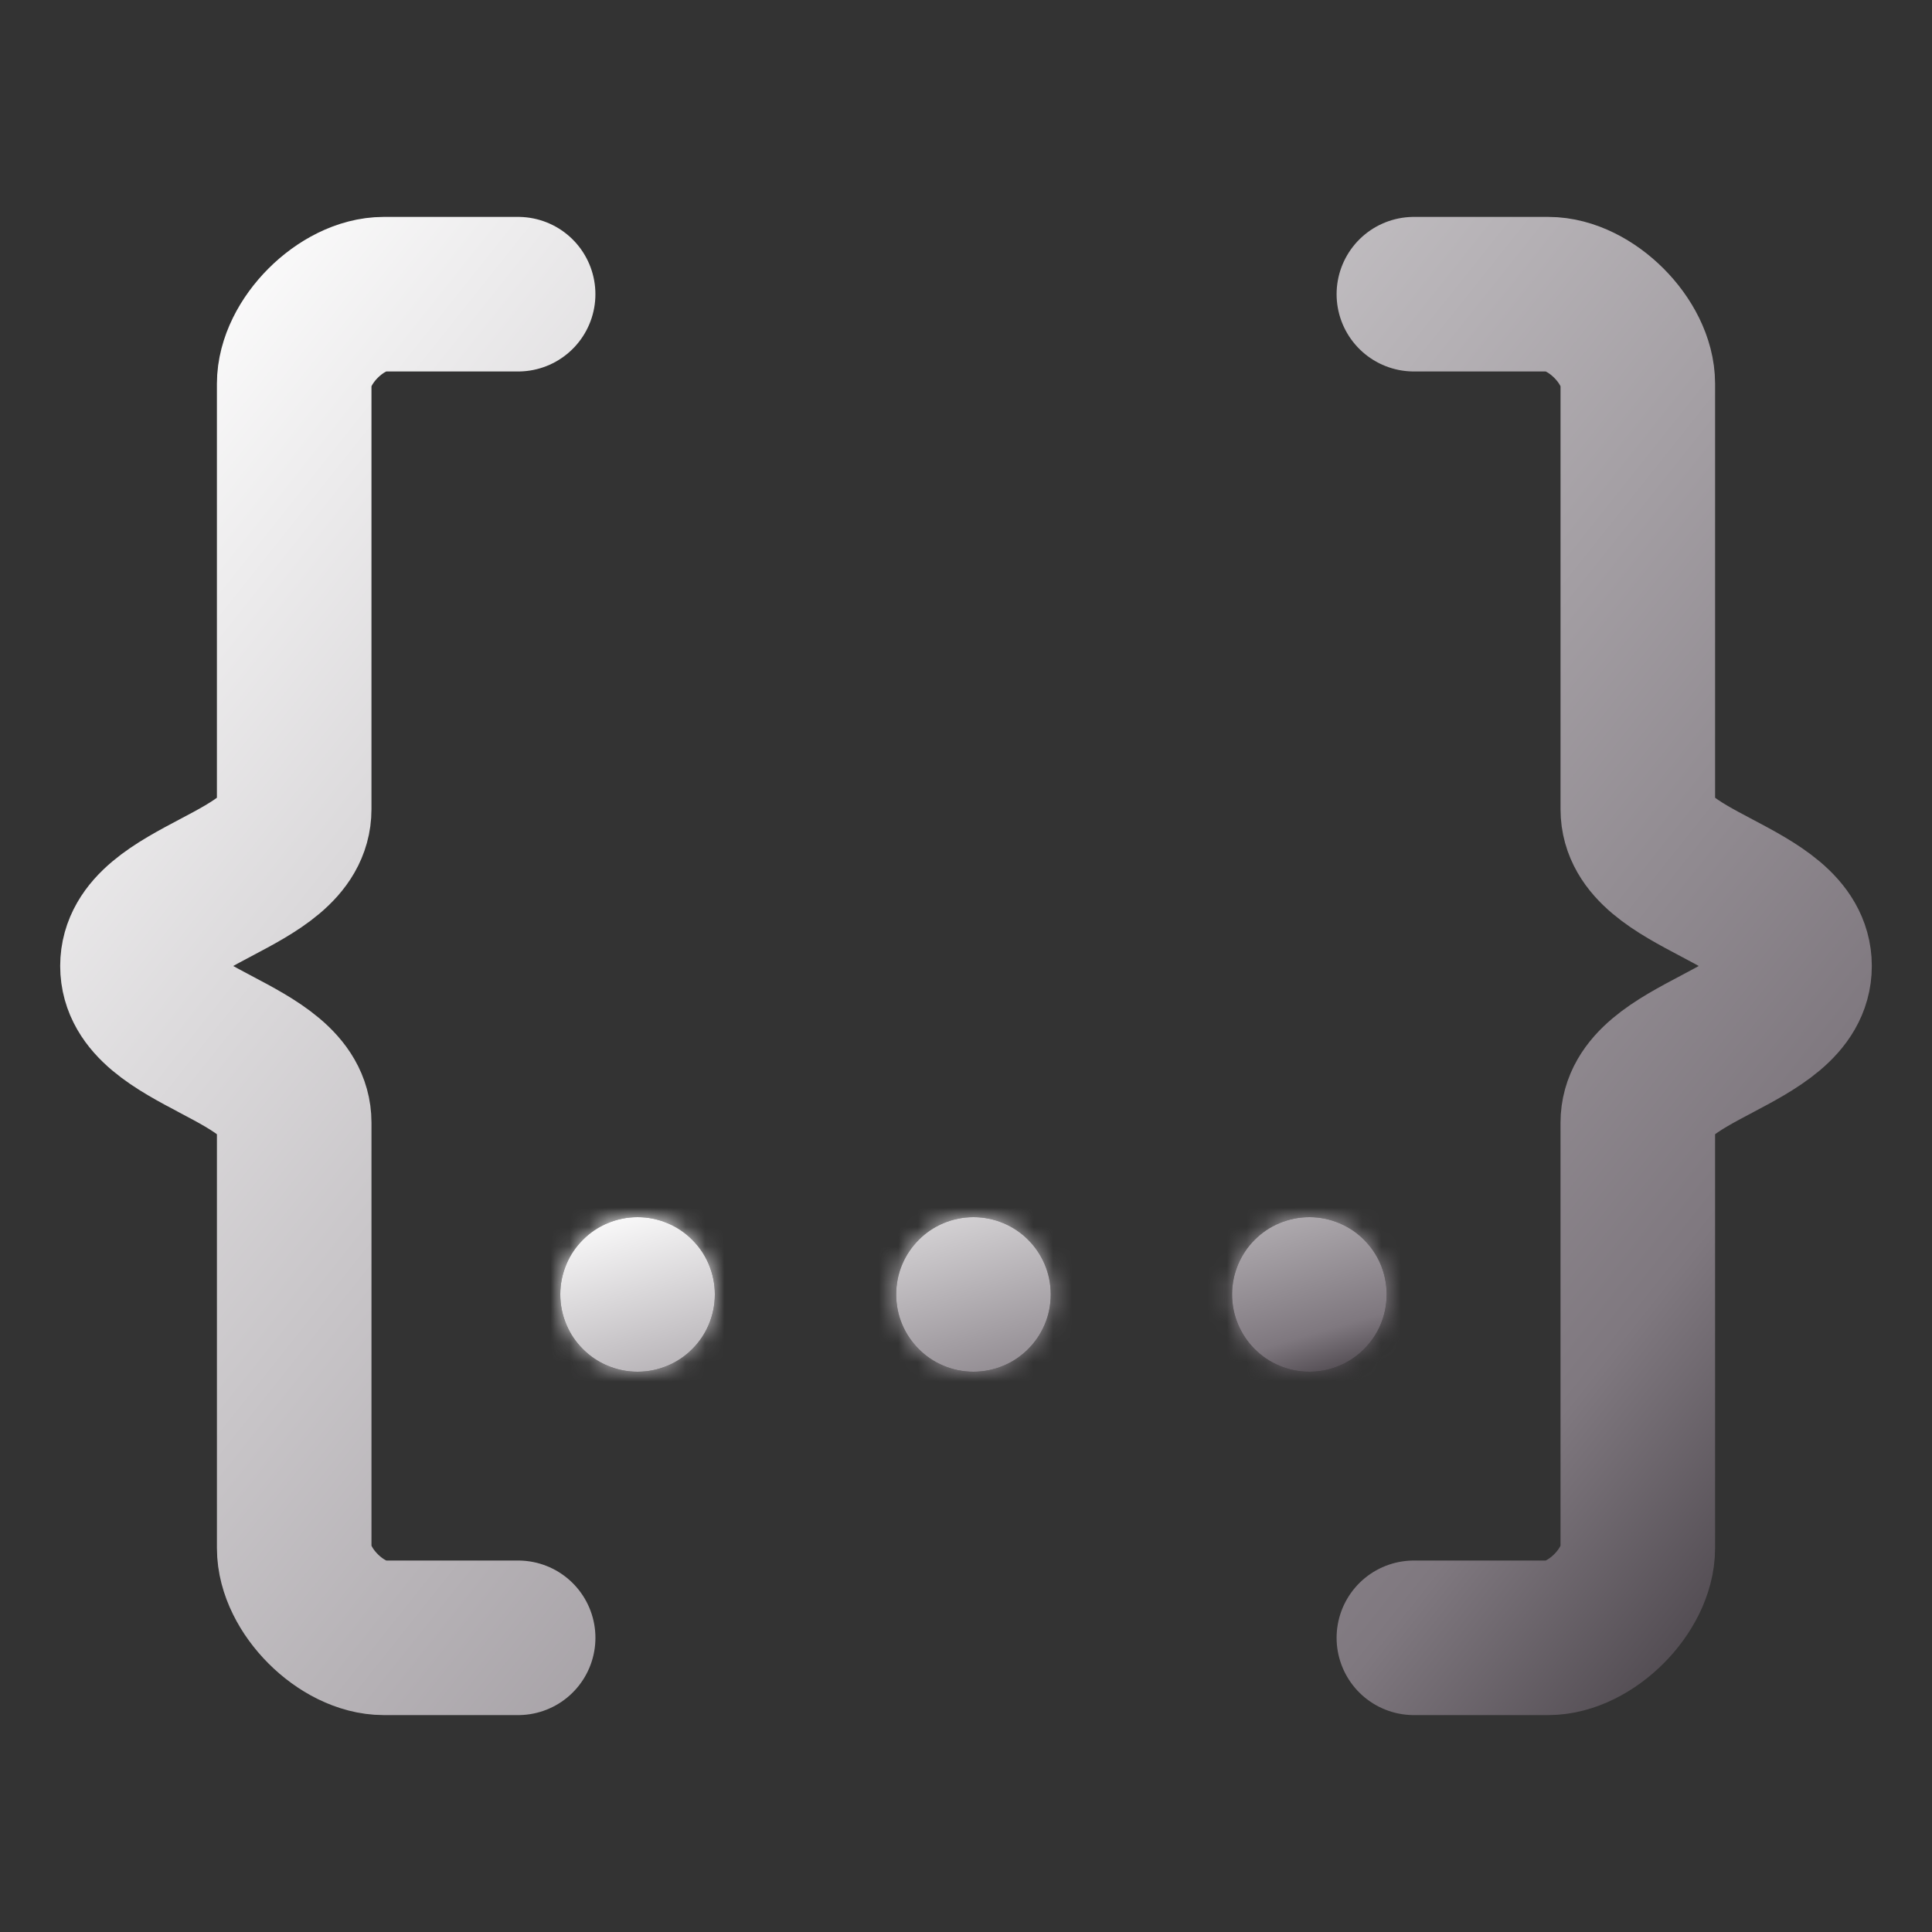 <svg width="100" height="100" viewBox="0 0 100 100" fill="none" xmlns="http://www.w3.org/2000/svg">
<rect x="0" y="0" width="100" height="100" fill="#333333" stroke="none"/>
<path d="M26.818 15.227H19.864C17.678 15.227 15.227 17.678 15.227 19.864V41.886C15.227 45.711 7.115 46.175 7.115 50C7.115 53.825 15.228 54.289 15.228 58.114V80.136C15.228 82.322 17.678 84.773 19.865 84.773H26.819M73.182 15.227H80.136C82.322 15.227 84.773 17.678 84.773 19.864V41.886C84.773 45.711 92.885 46.175 92.885 50C92.885 53.825 84.772 54.289 84.772 58.114V80.136C84.772 82.322 82.322 84.773 80.135 84.773H73.182" stroke="url(#paint0_linear_106_248)" stroke-width="8" stroke-linecap="round" stroke-linejoin="round"/>
<mask id="path-2-inside-1_106_248" fill="white">
<path d="M50.386 71C52.596 71 54.386 69.209 54.386 67C54.386 64.791 52.596 63 50.386 63C48.177 63 46.386 64.791 46.386 67C46.386 69.209 48.177 71 50.386 71Z"/>
<path d="M67.773 71C69.982 71 71.773 69.209 71.773 67C71.773 64.791 69.982 63 67.773 63C65.564 63 63.773 64.791 63.773 67C63.773 69.209 65.564 71 67.773 71Z"/>
<path d="M33 71C35.209 71 37 69.209 37 67C37 64.791 35.209 63 33 63C30.791 63 29 64.791 29 67C29 69.209 30.791 71 33 71Z"/>
</mask>
<path d="M50.386 71C52.596 71 54.386 69.209 54.386 67C54.386 64.791 52.596 63 50.386 63C48.177 63 46.386 64.791 46.386 67C46.386 69.209 48.177 71 50.386 71Z" fill="url(#paint1_linear_106_248)"/>
<path d="M67.773 71C69.982 71 71.773 69.209 71.773 67C71.773 64.791 69.982 63 67.773 63C65.564 63 63.773 64.791 63.773 67C63.773 69.209 65.564 71 67.773 71Z" fill="url(#paint2_linear_106_248)"/>
<path d="M33 71C35.209 71 37 69.209 37 67C37 64.791 35.209 63 33 63C30.791 63 29 64.791 29 67C29 69.209 30.791 71 33 71Z" fill="url(#paint3_linear_106_248)"/>
<path d="M46.386 67C46.386 64.791 48.177 63 50.386 63V79C57.014 79 62.386 73.627 62.386 67H46.386ZM50.386 63C52.596 63 54.386 64.791 54.386 67H38.386C38.386 73.627 43.759 79 50.386 79V63ZM54.386 67C54.386 69.209 52.596 71 50.386 71V55C43.759 55 38.386 60.373 38.386 67H54.386ZM50.386 71C48.177 71 46.386 69.209 46.386 67H62.386C62.386 60.373 57.014 55 50.386 55V71ZM63.773 67C63.773 64.791 65.564 63 67.773 63V79C74.4 79 79.773 73.627 79.773 67H63.773ZM67.773 63C69.982 63 71.773 64.791 71.773 67H55.773C55.773 73.627 61.145 79 67.773 79V63ZM71.773 67C71.773 69.209 69.982 71 67.773 71V55C61.145 55 55.773 60.373 55.773 67H71.773ZM67.773 71C65.564 71 63.773 69.209 63.773 67H79.773C79.773 60.373 74.4 55 67.773 55V71ZM29 67C29 64.791 30.791 63 33 63V79C39.627 79 45 73.627 45 67H29ZM33 63C35.209 63 37 64.791 37 67H21C21 73.627 26.373 79 33 79V63ZM37 67C37 69.209 35.209 71 33 71V55C26.373 55 21 60.373 21 67H37ZM33 71C30.791 71 29 69.209 29 67H45C45 60.373 39.627 55 33 55V71Z" fill="url(#paint4_linear_106_248)" mask="url(#path-2-inside-1_106_248)"/>
<defs>
<linearGradient id="paint0_linear_106_248" x1="7.133" y1="15.471" x2="93.369" y2="84.123" gradientUnits="userSpaceOnUse">
<stop stop-color="white"/>
<stop offset="0.849" stop-color="#7F787F"/>
<stop offset="0.983" stop-color="#4B454B"/>
</linearGradient>
<linearGradient id="paint1_linear_106_248" x1="29.009" y1="63.028" x2="34.451" y2="81.809" gradientUnits="userSpaceOnUse">
<stop stop-color="white"/>
<stop offset="0.849" stop-color="#7F787F"/>
<stop offset="0.983" stop-color="#4B454B"/>
</linearGradient>
<linearGradient id="paint2_linear_106_248" x1="29.009" y1="63.028" x2="34.451" y2="81.809" gradientUnits="userSpaceOnUse">
<stop stop-color="white"/>
<stop offset="0.849" stop-color="#7F787F"/>
<stop offset="0.983" stop-color="#4B454B"/>
</linearGradient>
<linearGradient id="paint3_linear_106_248" x1="29.009" y1="63.028" x2="34.451" y2="81.809" gradientUnits="userSpaceOnUse">
<stop stop-color="white"/>
<stop offset="0.849" stop-color="#7F787F"/>
<stop offset="0.983" stop-color="#4B454B"/>
</linearGradient>
<linearGradient id="paint4_linear_106_248" x1="29.009" y1="63.028" x2="34.451" y2="81.809" gradientUnits="userSpaceOnUse">
<stop stop-color="white"/>
<stop offset="0.849" stop-color="#7F787F"/>
<stop offset="0.983" stop-color="#4B454B"/>
</linearGradient>
</defs>
</svg>
